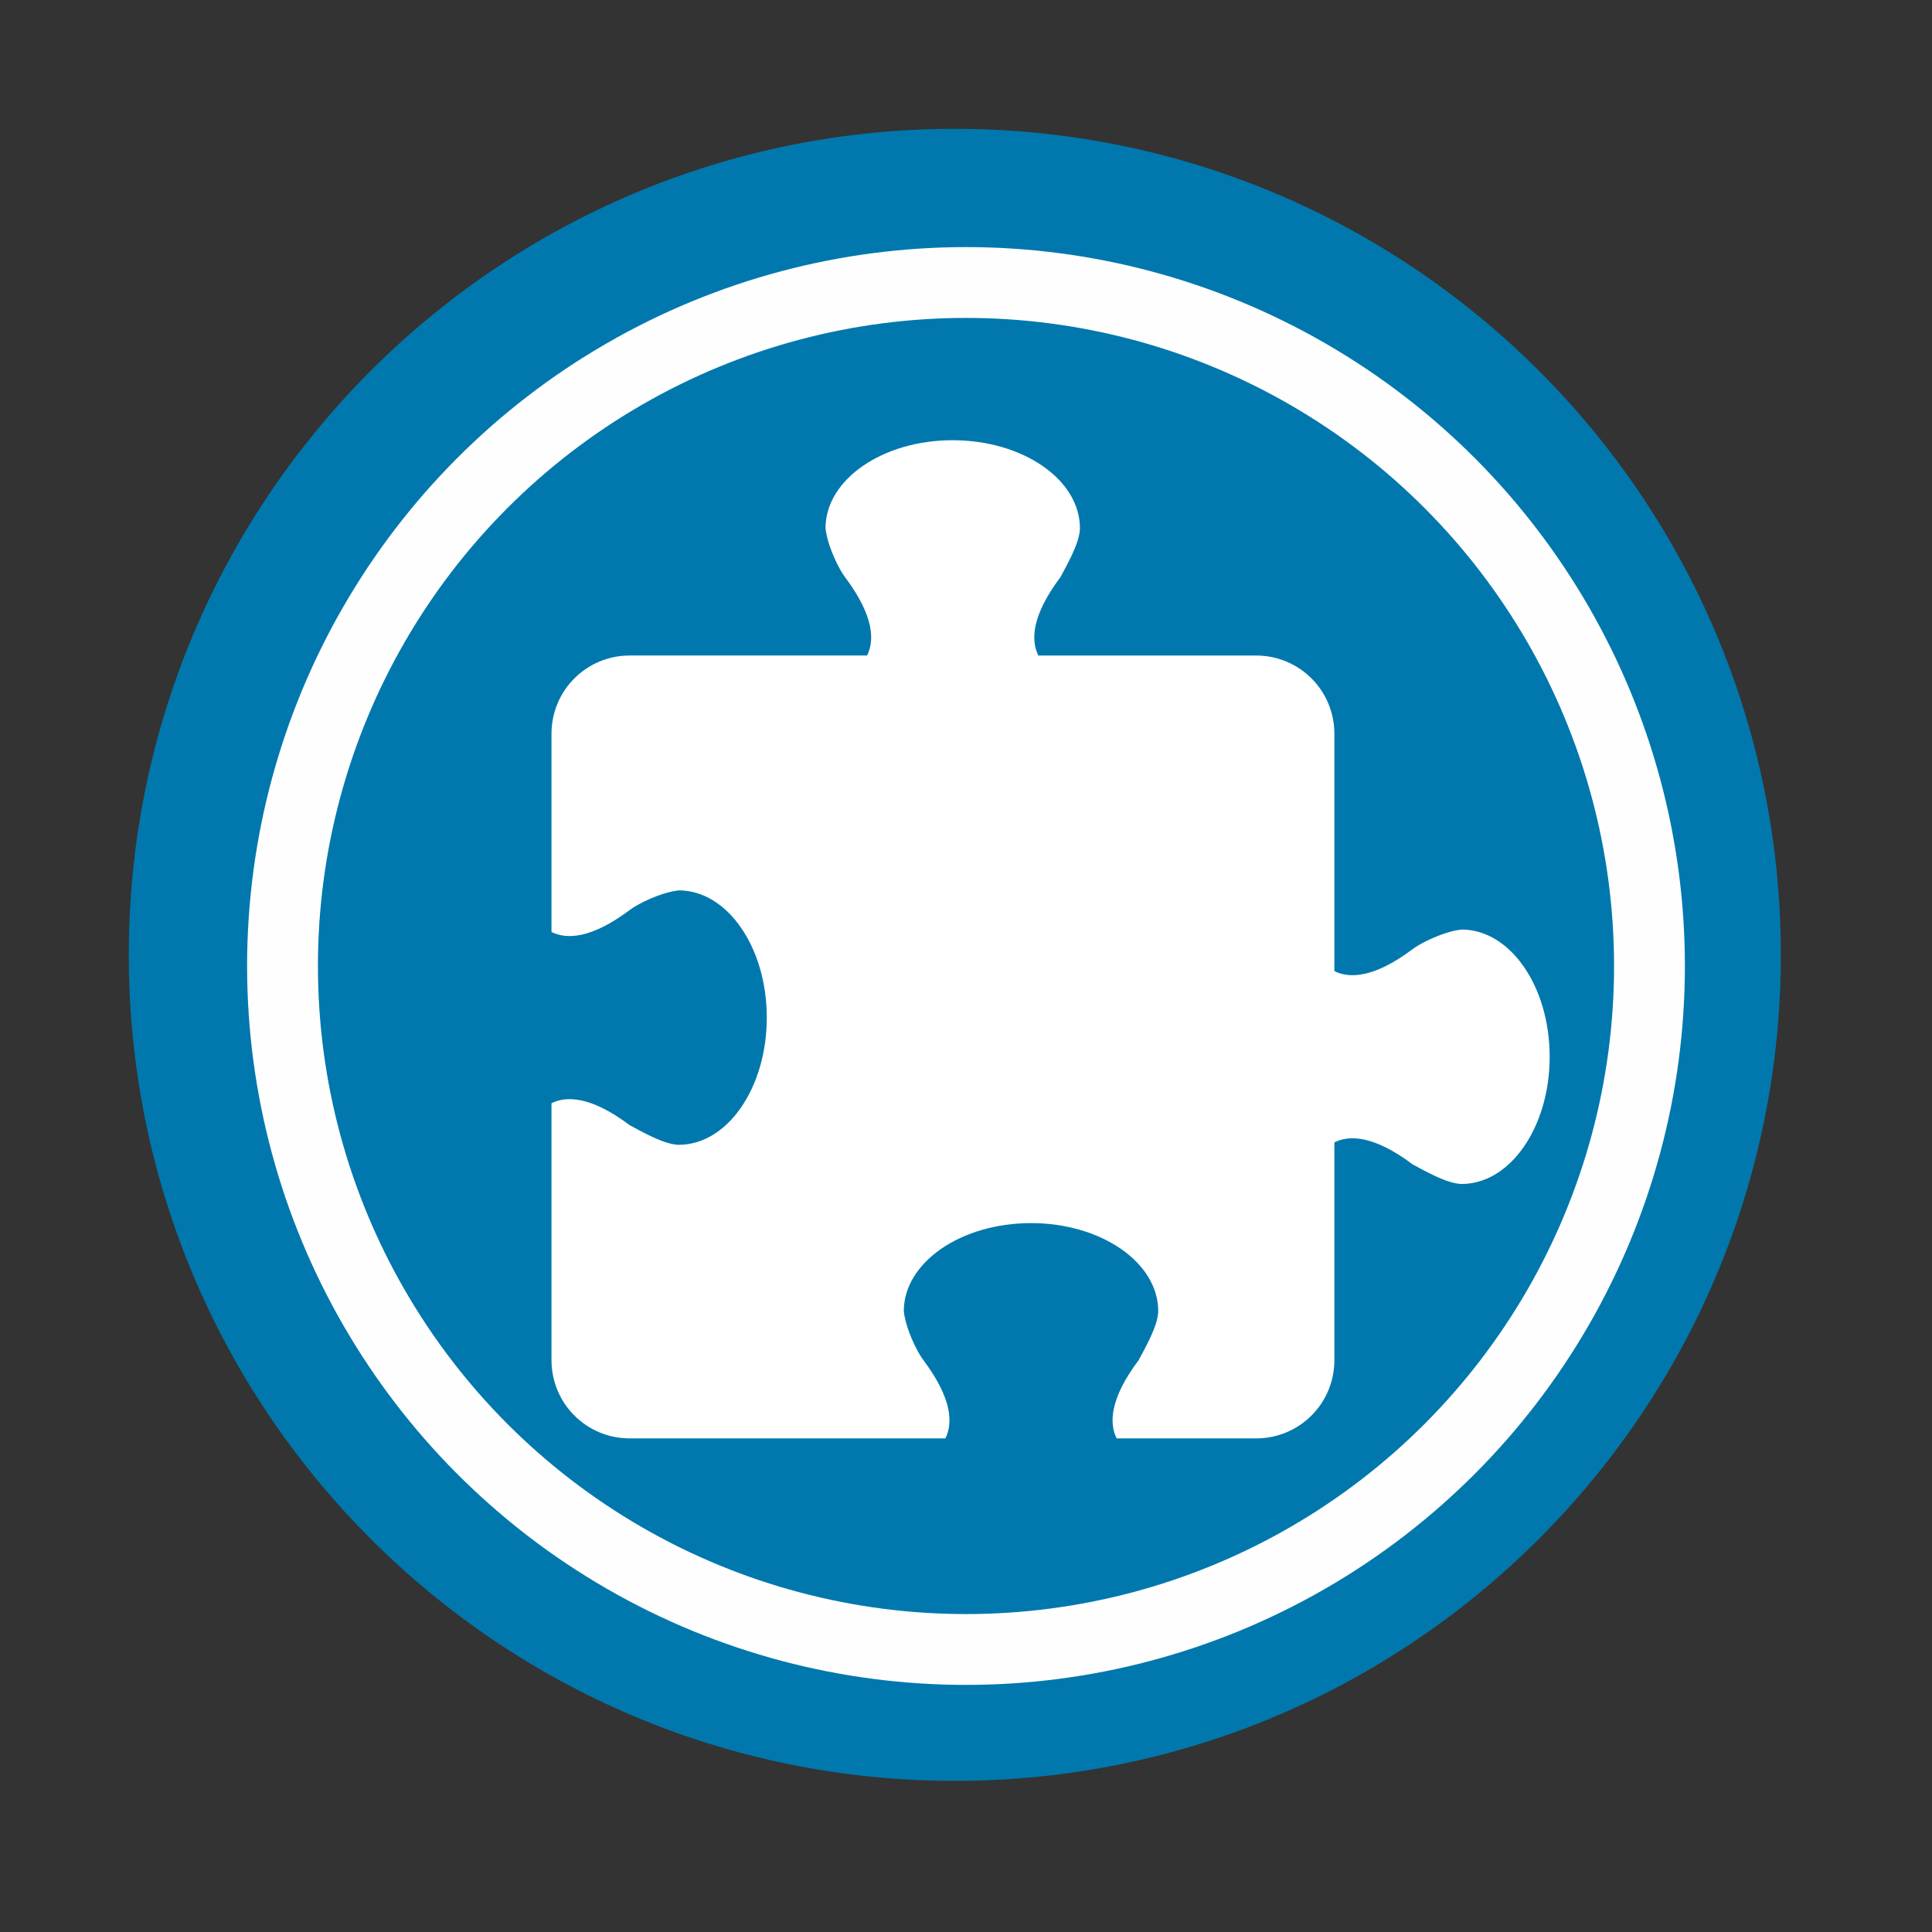 <svg height="512" viewBox="0 0 512 512" width="512" xmlns="http://www.w3.org/2000/svg">
 <rect x="0" y="0" width="512" height="512" fill="#333333" stroke="none"/>
 <path d="m471.94 253.043c0 120.895-98.004 218.904-218.904 218.904-120.895 0-218.904-98.004-218.904-218.904 0-120.895 98.004-218.904 218.904-218.904 120.895 0 218.904 98.004 218.904 218.904" fill="#0078ad" fill-rule="evenodd"/>
 <path d="m252.48 116.66c-18.62 0-33.714 10.45-33.714 23.341.542 4.809 3.582 10.882 5.187 12.967 7.78 10.374 7.78 16.857 5.835 20.747h-62.89c-11.494 0-20.747 9.253-20.747 20.747v52.52c3.89 1.945 10.374 1.945 20.747-5.835 2.085-1.605 8.158-4.645 12.967-5.187 12.891 0 23.341 15.09 23.341 33.714 0 18.62-10.45 33.714-23.341 33.714-3.956-.067-9.971-3.605-12.967-5.187-10.374-7.78-16.857-7.78-20.747-5.835v68.08c0 11.494 9.253 20.747 20.747 20.747h83.64c1.945-3.89 1.945-10.374-5.835-20.747-1.605-2.085-4.645-8.158-5.187-12.967 0-12.891 15.09-23.341 33.714-23.341 18.62 0 33.714 10.45 33.714 23.341-.067 3.956-3.605 9.971-5.187 12.967-7.78 10.374-7.78 16.857-5.835 20.747h36.956c11.494 0 20.747-9.253 20.747-20.747v-57.703c3.89-1.945 10.374-1.945 20.747 5.835 2.996 1.581 9.01 5.12 12.967 5.187 12.891 0 23.341-15.09 23.341-33.714 0-18.62-10.45-33.714-23.341-33.714-4.809.542-10.882 3.582-12.967 5.187-10.374 7.78-16.857 7.78-20.747 5.835v-62.89c0-11.494-9.253-20.747-20.747-20.747h-57.703c-1.945-3.89-1.945-10.374 5.835-20.747 1.581-2.996 5.12-9.01 5.187-12.967 0-12.891-15.09-23.341-33.714-23.341" fill="#ffffff"/>
 <circle cx="256" stroke="#fefefe" cy="256" r="181.13" stroke-width="18.771" fill="none"/>
</svg>
